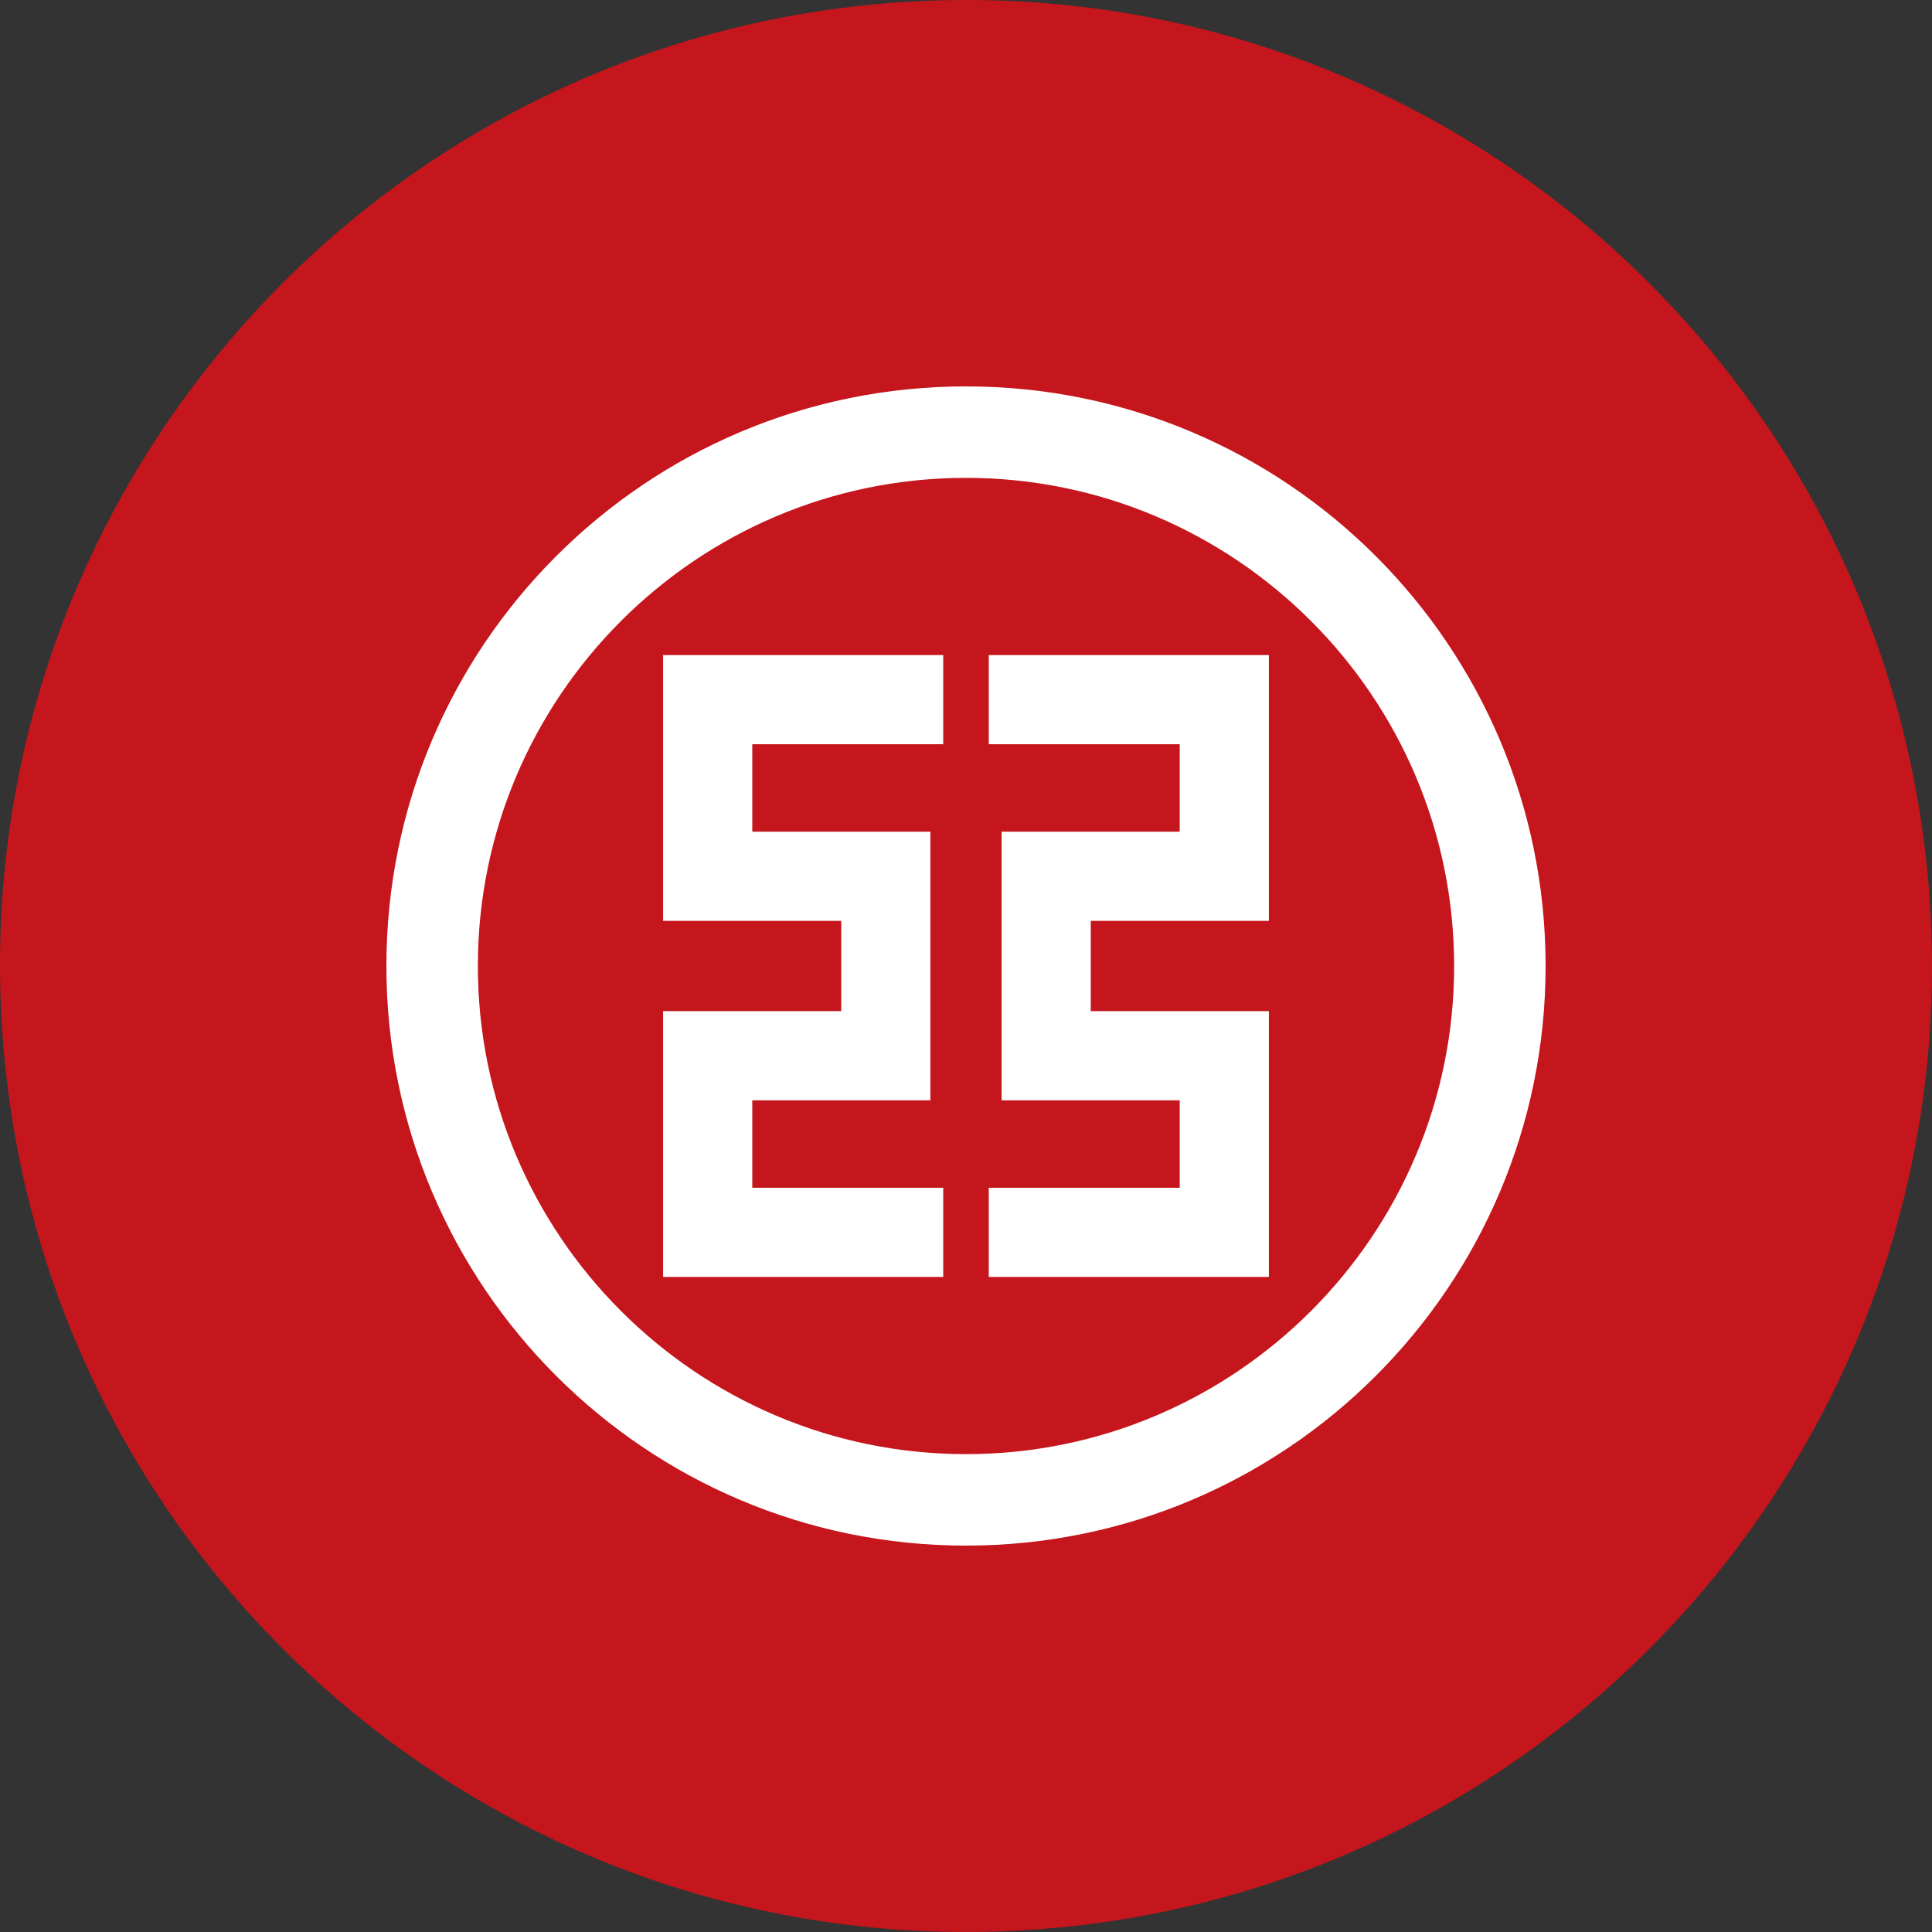 <svg id="레이어_1" data-name="레이어 1" xmlns="http://www.w3.org/2000/svg" viewBox="0 0 1080 1080"><rect x="0" y="0" width="1080" height="1080" fill="#333333" stroke="none"/><defs><style>.cls-1{fill:#c4161c;}.cls-2{fill:#fff;}</style></defs><path class="cls-1" d="M515.53.57C217.62,14-13,266.4.57,564.37s265.91,528.47,563.86,515.07,528.53-266,515-563.89S813.54-13,515.53.57Z"/><polygon class="cls-2" points="370.68 514.77 470.25 514.77 470.25 565.23 370.68 565.23 370.68 713.82 527.27 713.82 527.27 663.97 420.53 663.97 420.53 615.08 520.09 615.08 520.09 464.92 420.53 464.92 420.53 416.03 527.27 416.03 527.27 366.18 370.68 366.18 370.68 514.77"/><polygon class="cls-2" points="709.32 514.77 709.32 366.18 552.73 366.18 552.73 416.03 659.47 416.03 659.47 464.92 559.91 464.92 559.91 615.08 659.47 615.08 659.47 663.97 552.73 663.97 552.73 713.82 709.32 713.82 709.32 565.23 609.75 565.23 609.75 514.77 709.32 514.77"/><path class="cls-2" d="M540,267.13c150.46,0,272.87,122.41,272.87,272.87S690.46,812.87,540,812.87,267.13,690.46,267.13,540,389.54,267.13,540,267.13M540,216c-178.94,0-324,145.06-324,324S361.06,864,540,864,864,718.94,864,540,718.94,216,540,216Z"/></svg>